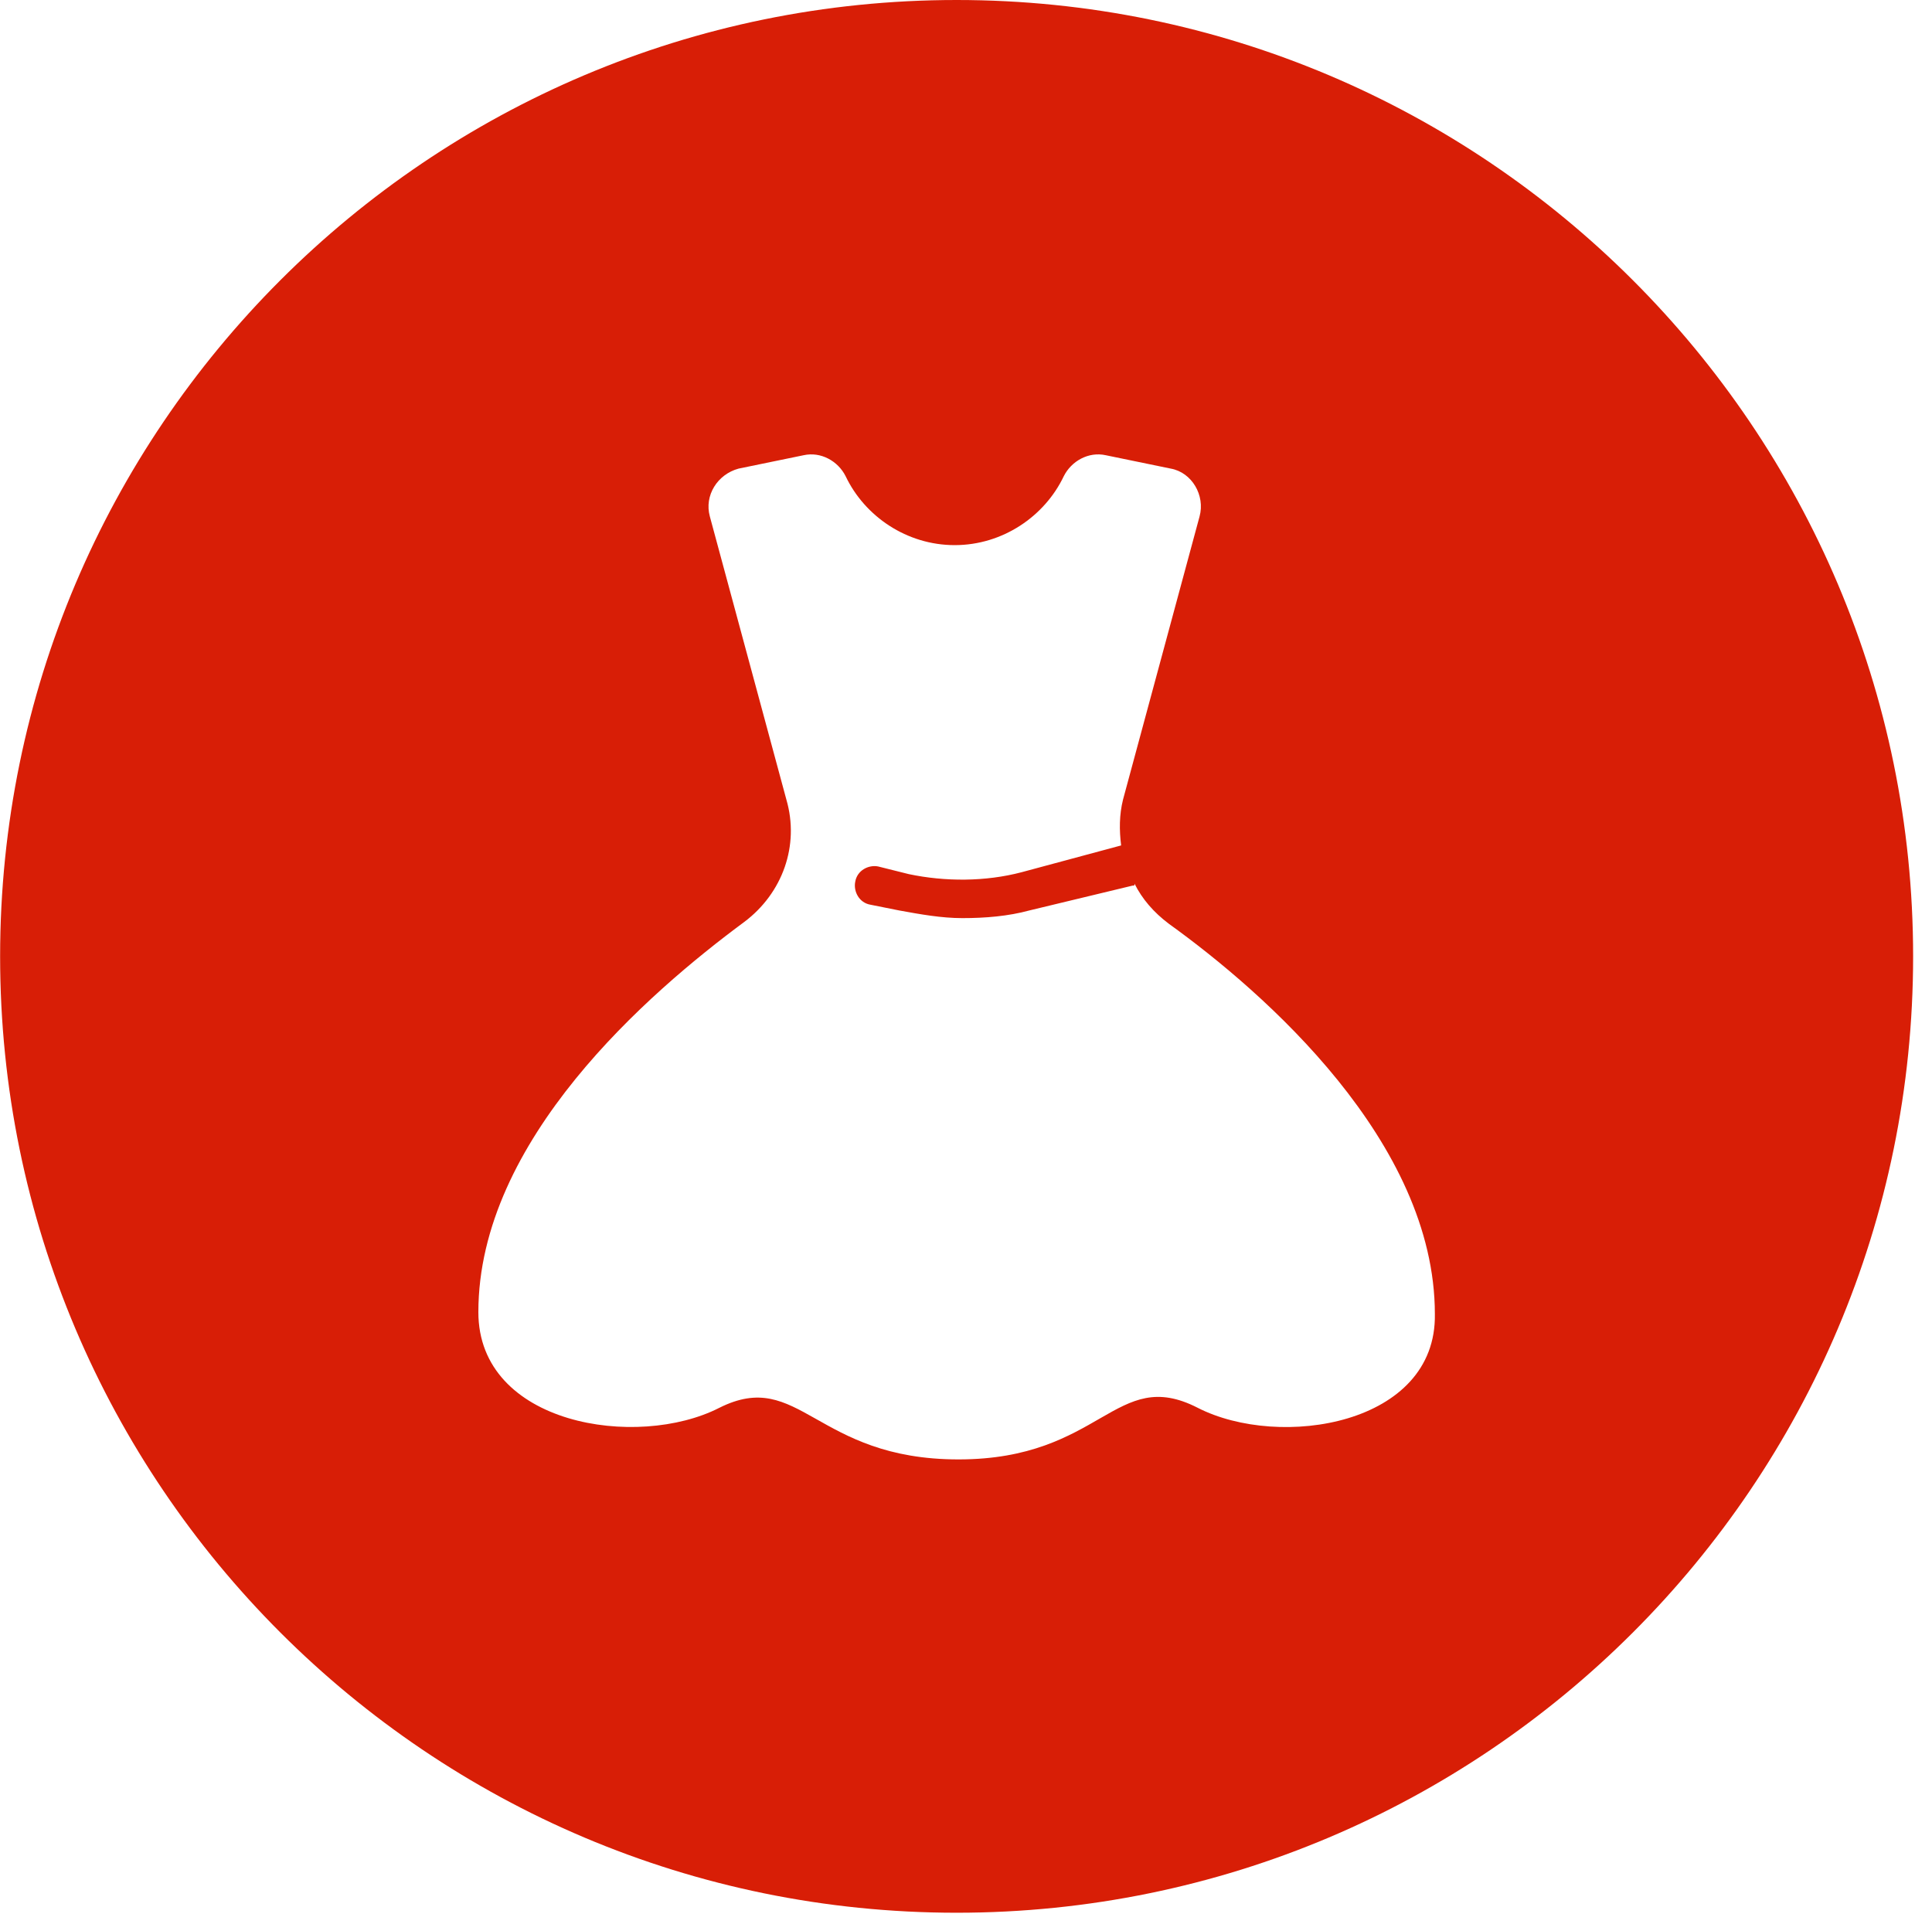 <?xml version="1.0" standalone="no"?><!DOCTYPE svg PUBLIC "-//W3C//DTD SVG 1.1//EN" "http://www.w3.org/Graphics/SVG/1.1/DTD/svg11.dtd"><svg t="1605858308245" class="icon" viewBox="0 0 1028 1024" version="1.1" xmlns="http://www.w3.org/2000/svg" p-id="77020" xmlns:xlink="http://www.w3.org/1999/xlink" width="200.781" height="200"><defs><style type="text/css"></style></defs><path d="M509.007 0c-280.938 0-508.946 228.008-508.946 508.946s228.008 508.946 508.946 508.946 508.946-228.008 508.946-508.946-228.008-508.946-508.946-508.946zM637.262 749.169c-43.769-22.394-50.895 27.483-127.237 27.483s-84.485-48.859-127.237-27.483c-43.769 22.394-128.254 9.161-128.254-50.895 0-91.61 90.592-169.988 141.487-207.65 20.358-15.268 29.519-40.716 22.394-65.145l-40.716-150.648c-3.054-11.197 4.072-22.394 15.268-25.447l34.608-7.125c9.161-2.036 18.322 3.054 22.394 11.197 10.179 21.376 32.573 36.644 58.02 36.644s47.841-15.268 58.02-36.644c4.072-8.143 13.233-13.233 22.394-11.197l34.608 7.125c11.197 2.036 18.322 14.25 15.268 25.447l-40.716 150.648c-2.036 8.143-2.036 16.286-1.018 24.429L543.616 464.159c-19.34 5.089-40.716 5.089-60.056 1.018l-16.286-4.072c-5.089-1.018-11.197 2.036-12.215 8.143-1.018 5.089 2.036 11.197 8.143 12.215l15.268 3.054c11.197 2.036 22.394 4.072 33.59 4.072 12.215 0 24.429-1.018 35.626-4.072l54.966-13.233c1.018 0 1.018 0 1.018-1.018 4.072 8.143 10.179 15.268 18.322 21.376 50.895 36.644 141.487 116.04 141.487 207.65 1.018 59.038-82.449 72.27-126.219 49.877z" p-id="77021" fill="#d81e06"></path></svg>